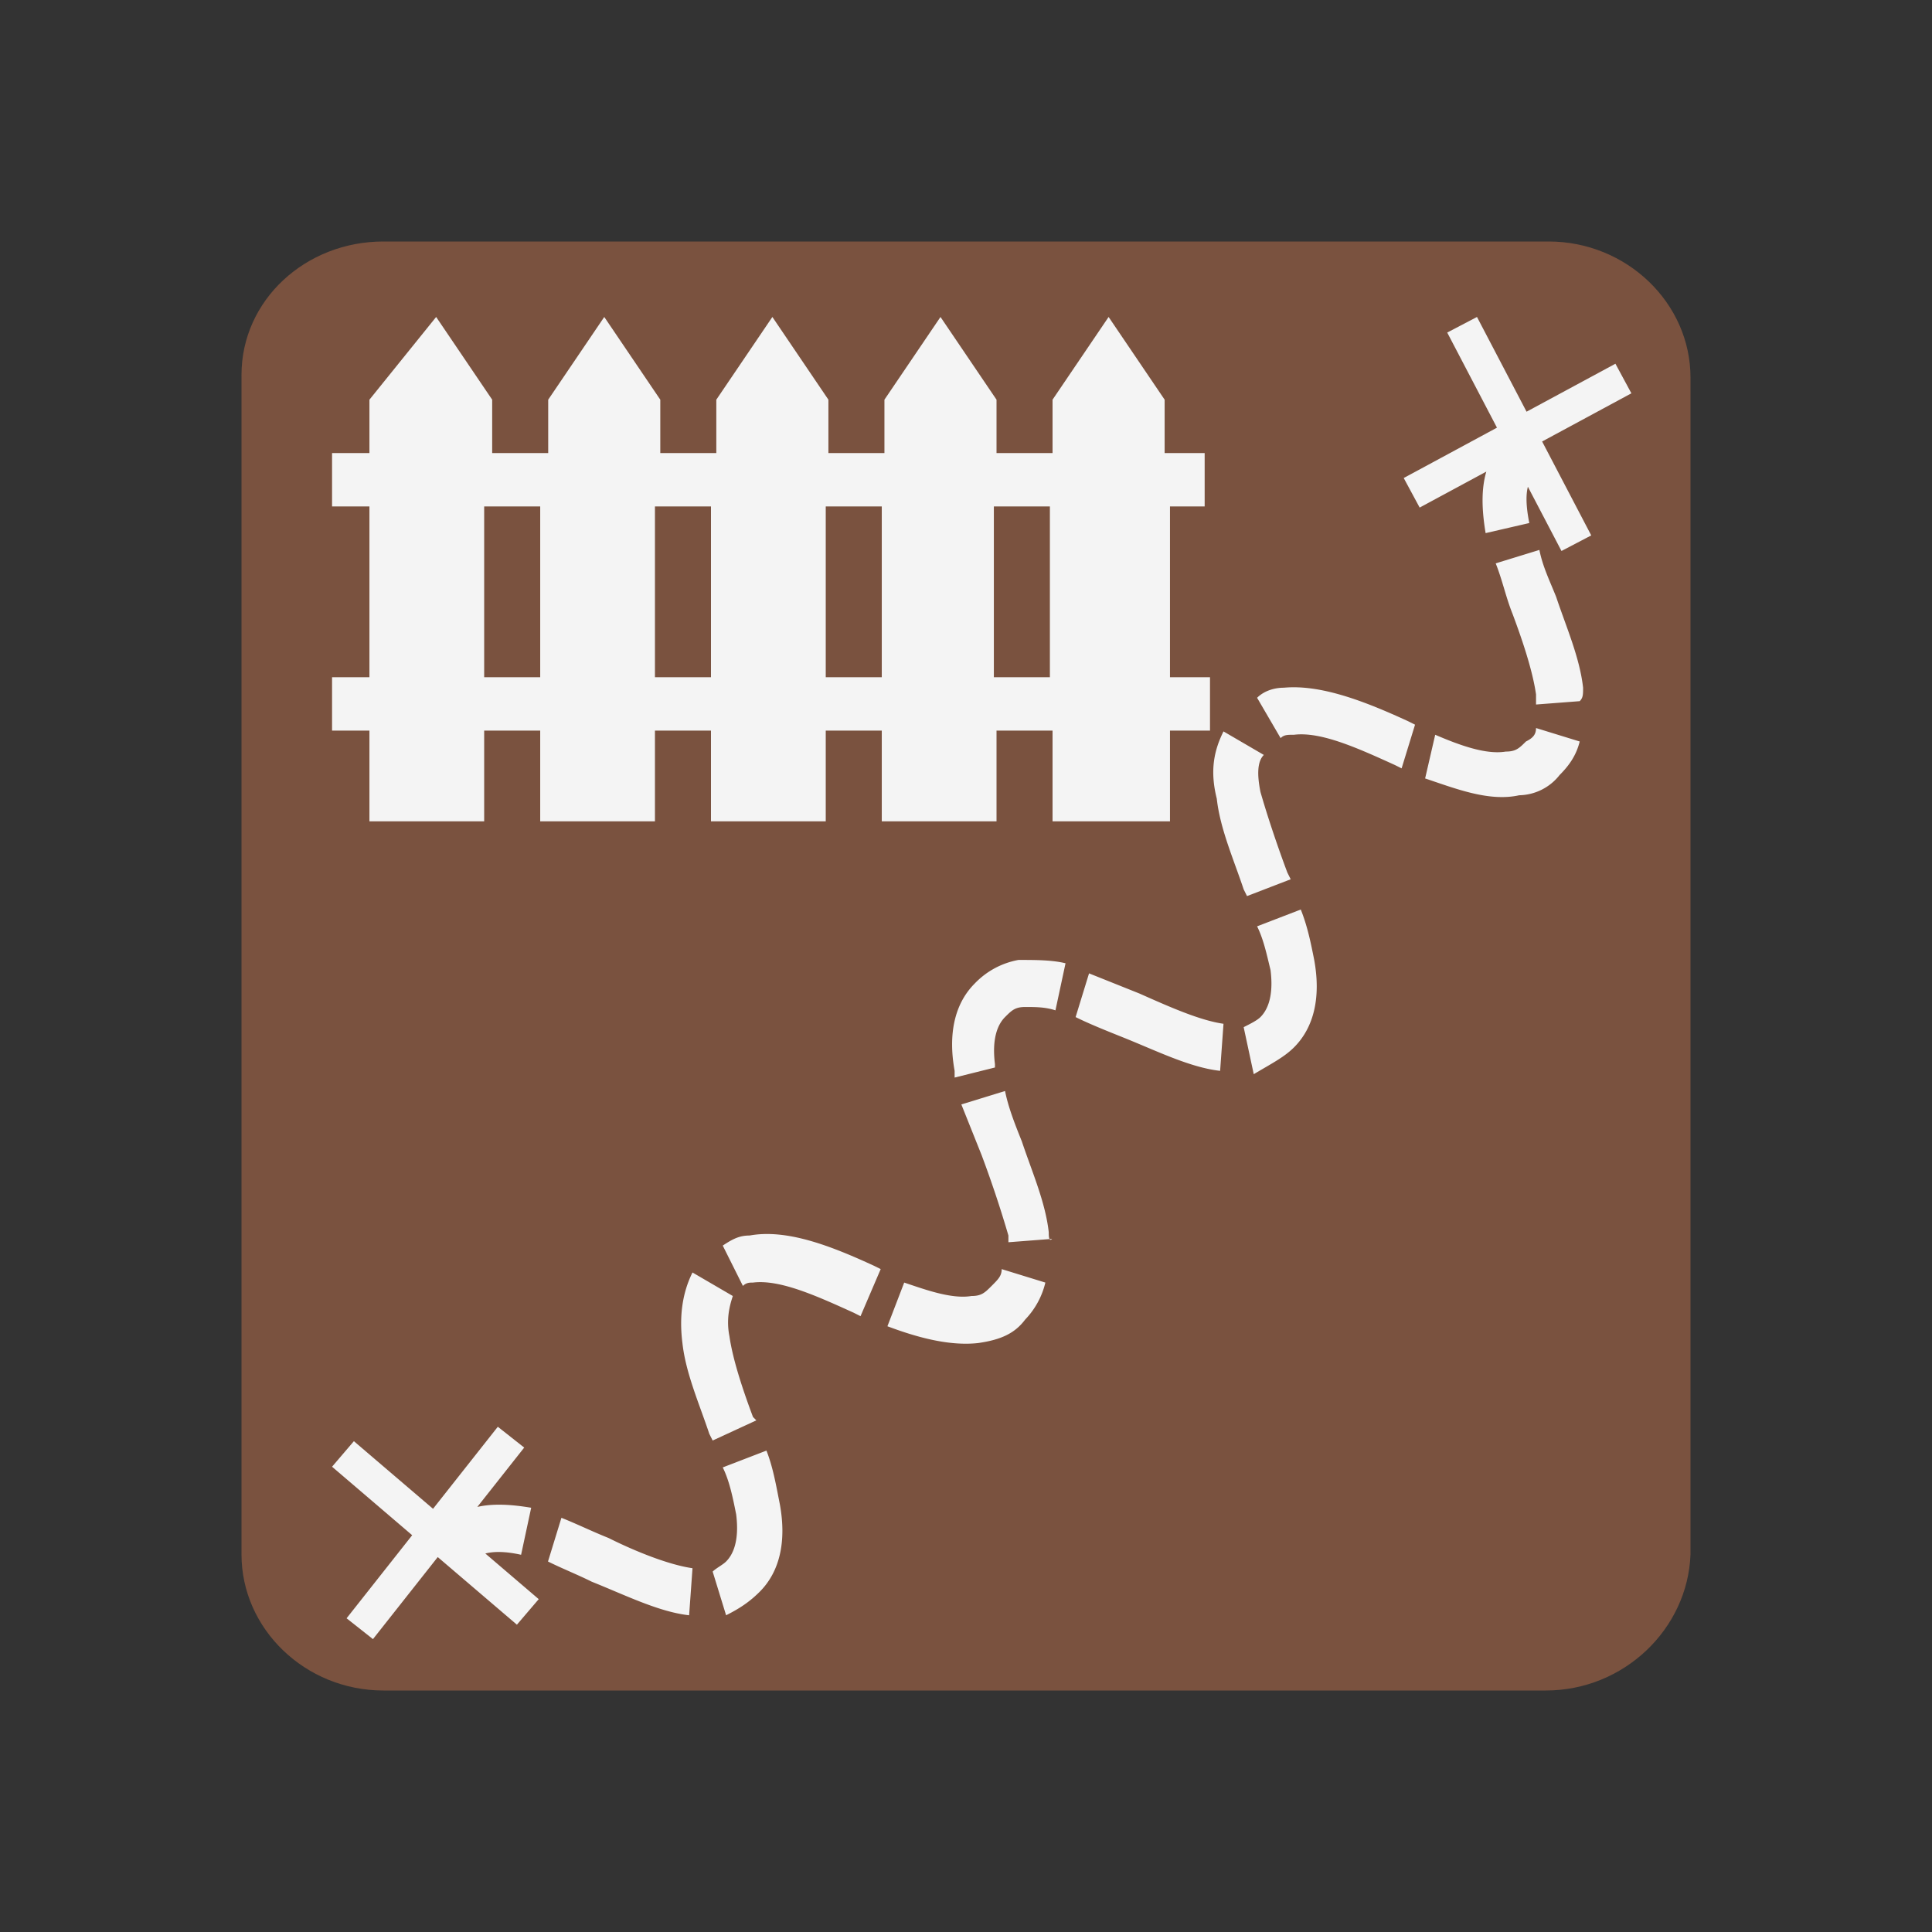 <svg xmlns="http://www.w3.org/2000/svg" xml:space="preserve" fill-rule="evenodd" stroke-linejoin="round" stroke-miterlimit="2" clip-rule="evenodd" viewBox="0 0 64 64">
  <rect x="0" y="0" width="64" height="64" fill="#333333" stroke="none"/>
  <g id="brown">
    <path fill="#7a523f" fill-rule="nonzero" d="M51.209 56h-38.51C10.119 56 8 53.967 8 51.492V12.42C8 9.945 10.119 8 12.699 8h38.602C53.881 8 56 10.033 56 12.508v38.984C55.908 53.967 53.789 56 51.209 56Z"/>
  </g>
  <g id="white" fill="#f4f4f4">
    <path fill-rule="nonzero" d="M39.906 16.776v-1.768H38.58V13.24l-1.856-2.74-1.857 2.74v1.768h-1.856V13.24l-1.856-2.74-1.857 2.74v1.768h-1.856V13.24l-1.856-2.74-1.857 2.74v1.768h-1.856V13.24l-1.856-2.74-1.857 2.74v1.768h-1.856V13.24l-1.856-2.74-2.21 2.74v1.768H11v1.768h1.238v5.658H11v1.768h1.238v3.005h3.801v-3.005h1.856v3.005h3.801v-3.005h1.856v3.005h3.802v-3.005h1.856v3.005h3.801v-3.005h1.856v3.005h3.89v-3.005h1.326v-1.768h-1.326v-5.658h1.149Zm-10.696 0v5.658h-1.856v-5.658h1.856Zm-5.658 0v5.658h-1.856v-5.658h1.856Zm-7.513 0h1.856v5.658h-1.856v-5.658Zm18.74 5.658h-1.856v-5.658h1.856v5.658Z"/>
    <path d="m34.767 41.046.085-.007c-.043.043-.069.037-.085.007Zm0 0-1.362.105v-.223a37.808 37.808 0 0 0-.891-2.672l-.668-1.67 1.447-.445c.112.556.334 1.113.557 1.67.334 1.002.779 2.004.891 3.006 0 .069 0 .18.026.229Zm-18.69 10.416 1.769 1.512-.723.846-2.622-2.24-2.146 2.718-.874-.69 2.173-2.752L11 48.587l.723-.846 2.622 2.24 2.146-2.718.874.69-1.553 1.966c.504-.115 1.083-.09 1.784.027l-.334 1.558c-.538-.12-.916-.111-1.185-.042Zm33.159-35.839-2.208 1.191-.528-.979 3.089-1.668-1.648-3.151.986-.516 1.642 3.138 2.944-1.589.529.98-2.957 1.596 1.627 3.111-.986.516-1.113-2.128c-.064.252-.069.621.047 1.202l-1.447.334c-.131-.787-.146-1.459.023-2.037Zm-24.07 37.106c-.334.334-.668.556-1.113.779l-.445-1.447c.111-.112.334-.223.445-.334.223-.223.445-.668.334-1.559-.111-.556-.223-1.113-.445-1.558l1.447-.557c.223.557.334 1.225.445 1.781.223 1.225 0 2.227-.668 2.895Zm-2.226-.78-.112 1.559c-1.002-.111-2.115-.668-3.228-1.113-.445-.223-1.002-.446-1.447-.668l.445-1.448c.557.223 1.002.446 1.559.668.89.446 2.003.891 2.783 1.002Zm2.115-4.898-1.447.668-.112-.223c-.334-1.002-.779-2.004-.89-3.006-.112-.89 0-1.669.334-2.337l1.336.779c-.112.334-.223.779-.112 1.336.112.779.446 1.781.78 2.672l.111.111Zm8.906-3.34c-.334.445-.779.668-1.558.779-1.002.112-2.116-.222-3.006-.556l.556-1.447c.668.222 1.559.556 2.227.445.334 0 .445-.111.668-.334.223-.223.334-.334.334-.557l1.447.446a2.65 2.65 0 0 1-.668 1.224Zm-4.787-1.67-.668 1.559-.222-.112c-1.225-.556-2.45-1.113-3.34-1.001-.112 0-.223 0-.334.111l-.668-1.336c.334-.223.556-.334.89-.334 1.225-.223 2.672.334 4.119 1.002l.223.111Zm13.693-7.347c-.333.334-.779.556-1.335.89l-.334-1.558c.222-.112.445-.223.556-.334.223-.223.446-.668.334-1.559-.111-.445-.222-1.002-.445-1.447l1.447-.557c.223.557.334 1.113.445 1.67.223 1.225 0 2.227-.668 2.895Zm-2.337-.78-.112 1.559c-1.002-.111-2.115-.668-3.228-1.113-.557-.223-1.114-.446-1.559-.668l.445-1.448 1.67.668c1.002.446 2.004.891 2.784 1.002Zm-7.571 1.448-1.336.334v-.223c-.222-1.225 0-2.227.668-2.895a2.662 2.662 0 0 1 1.448-.779c.556 0 1.113 0 1.558.111l-.334 1.559c-.334-.111-.668-.111-1.002-.111-.334 0-.445.111-.668.334-.222.222-.445.668-.334 1.558v.112Zm9.797-6.235-1.447.557-.111-.223c-.334-1.002-.78-2.004-.891-3.006-.223-.89-.111-1.558.223-2.226l1.336.779c-.223.223-.223.668-.112 1.225.223.779.557 1.781.891 2.671l.111.223Zm8.906-3.451a1.74 1.74 0 0 1-1.336.668c-1.001.223-2.115-.223-3.117-.557l.334-1.447c.78.334 1.67.668 2.338.557.334 0 .445-.112.668-.334.223-.112.334-.223.334-.446l1.447.446c-.111.445-.334.779-.668 1.113Zm-4.787-1.67-.445 1.447-.223-.111c-1.224-.557-2.449-1.113-3.34-1.002-.222 0-.333 0-.445.111l-.779-1.336c.223-.222.557-.334.891-.334 1.224-.111 2.671.446 4.119 1.114l.222.111Zm5.567-1.225c0 .223 0 .334-.112.446l-1.447.111v-.334c-.111-.779-.445-1.781-.779-2.672-.223-.556-.334-1.113-.557-1.67l1.447-.445c.112.557.334 1.002.557 1.559.334 1.002.779 2.003.891 3.005Z"/>
  </g>
</svg>
